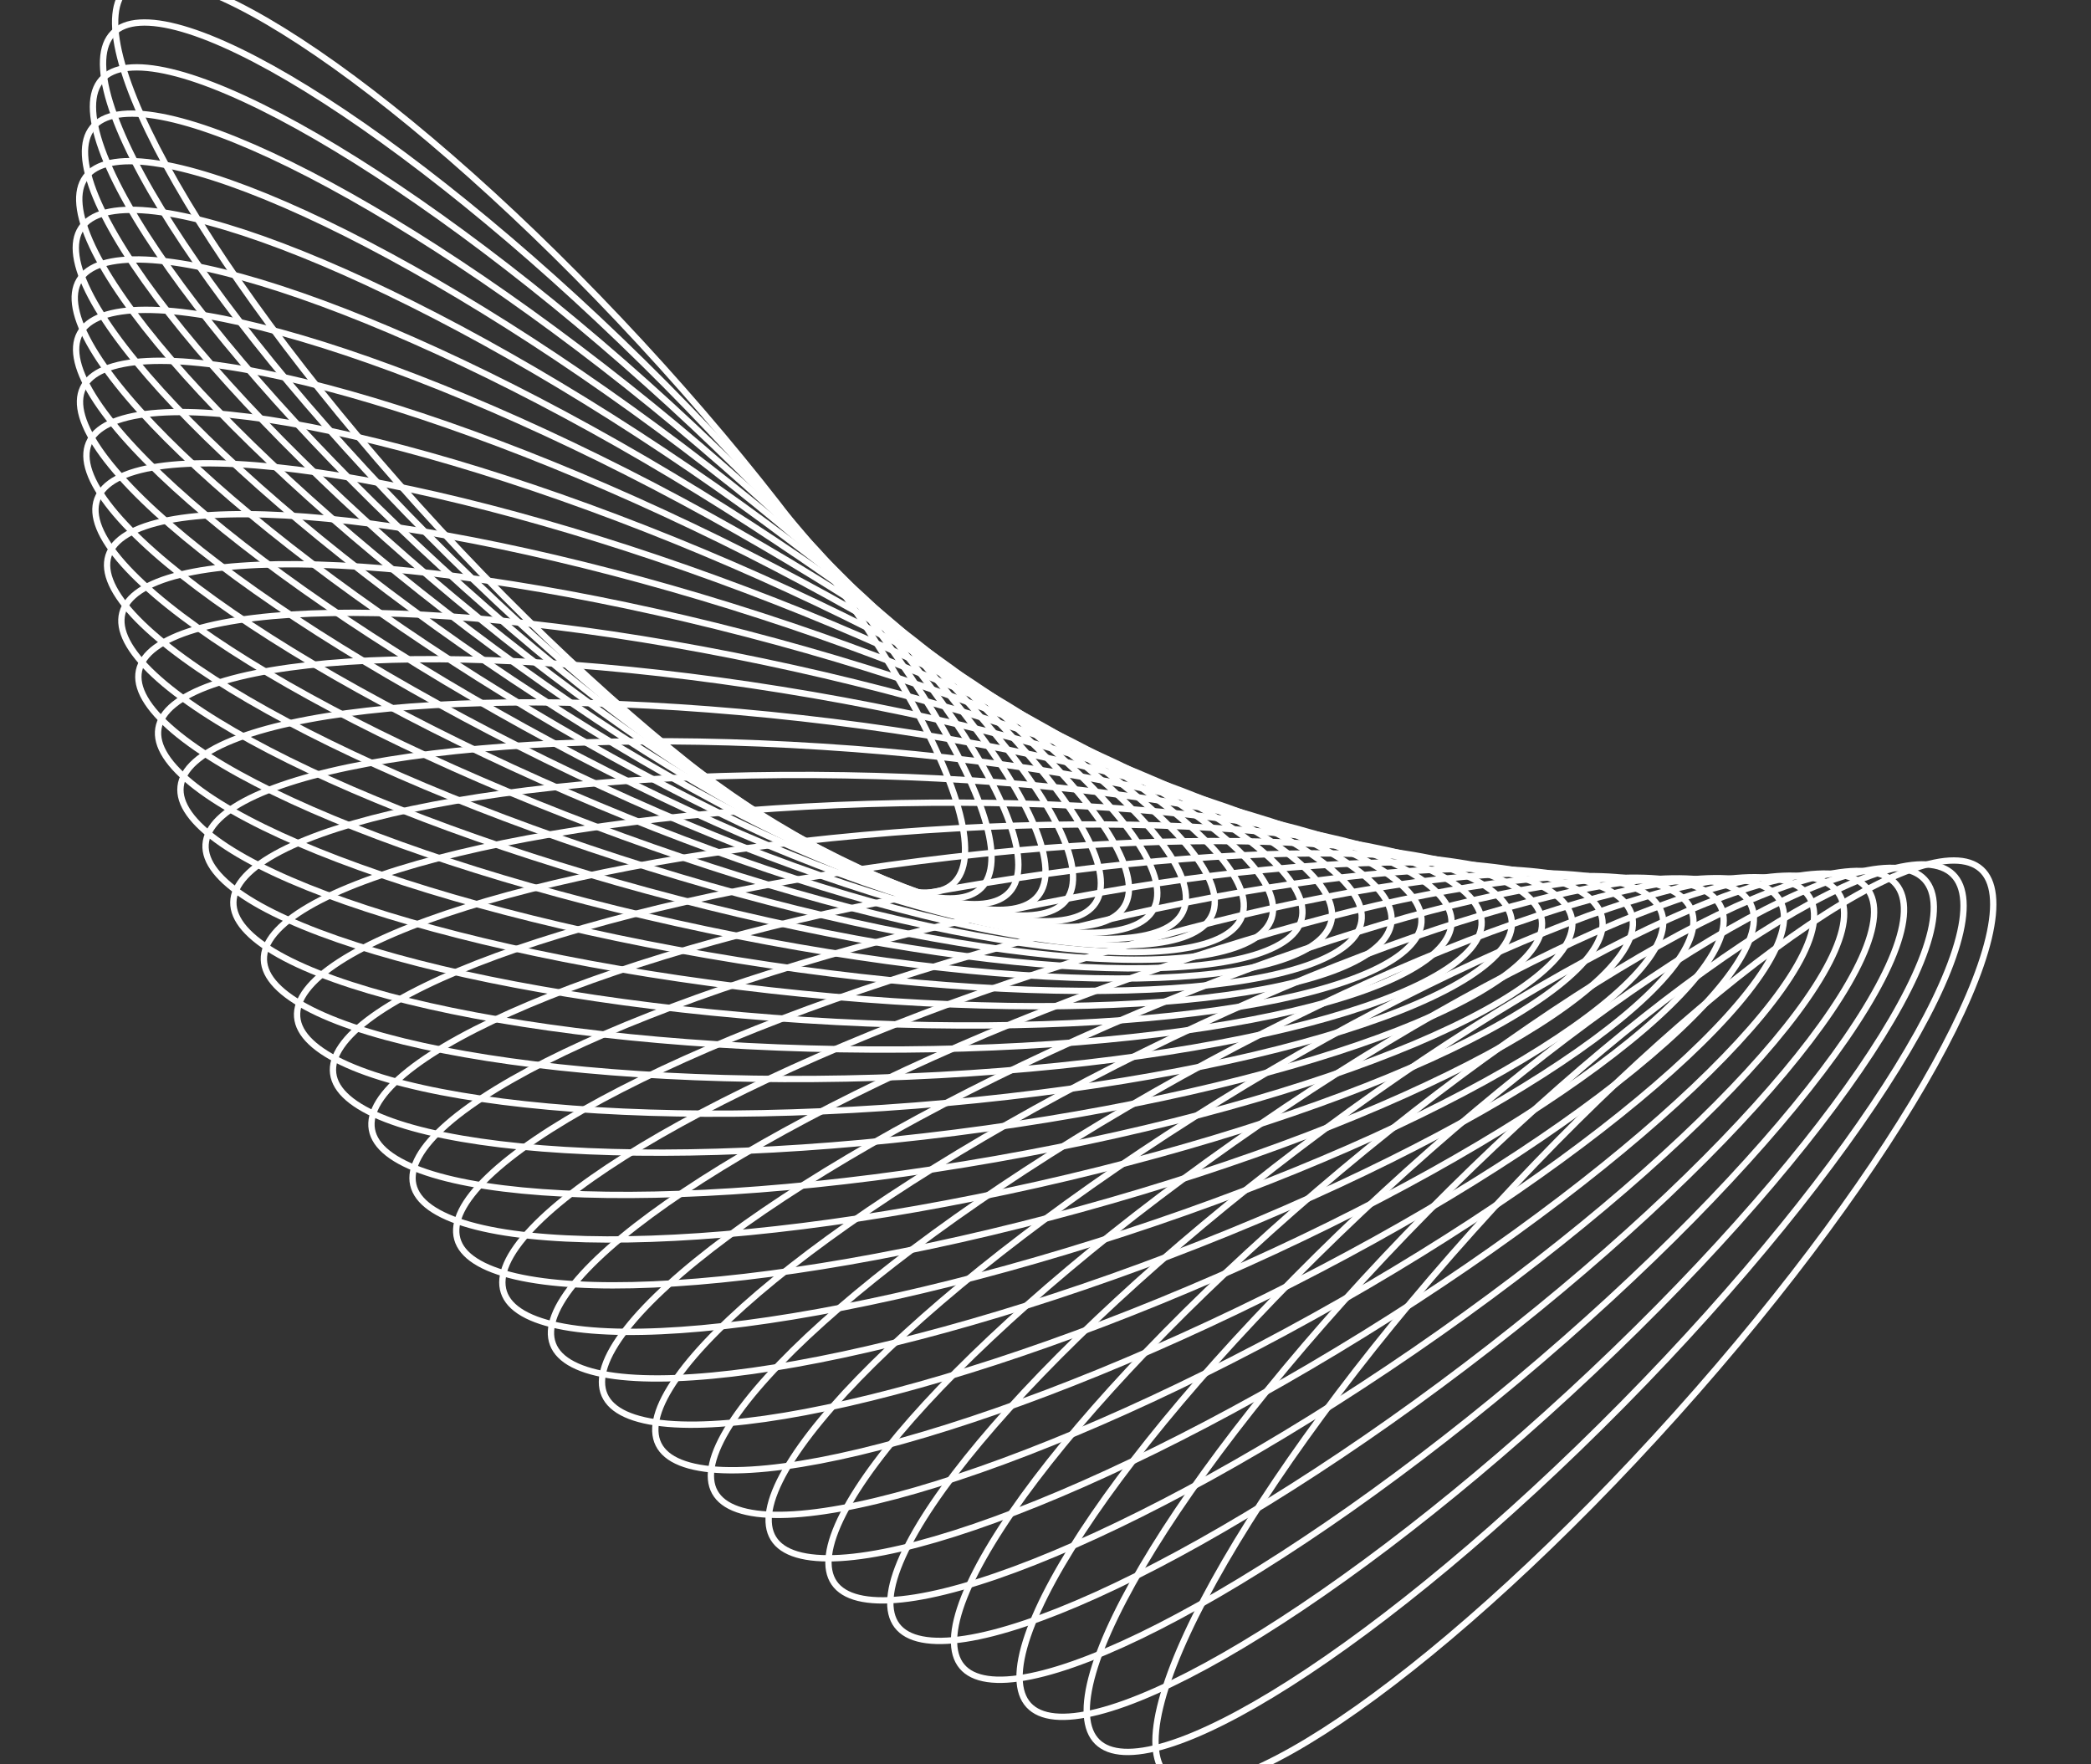 <svg width="422" height="356" viewBox="0 0 422 356" fill="none" xmlns="http://www.w3.org/2000/svg">
<rect x="0" y="0" width="422" height="356" fill="#333333" stroke="none"/>
<path d="M338.312 285.409C315.548 310.788 292.598 331.638 273.906 344.834C264.556 351.434 256.3 356.099 249.684 358.467C246.376 359.652 243.51 360.25 241.14 360.246C238.776 360.242 236.949 359.642 235.646 358.473C234.343 357.304 233.548 355.553 233.288 353.203C233.028 350.848 233.312 347.934 234.13 344.517C235.768 337.684 239.511 328.971 245.06 318.96C256.153 298.948 274.393 273.875 297.157 248.495C319.92 223.116 342.87 202.266 361.562 189.07C370.913 182.469 379.169 177.805 385.784 175.437C389.093 174.252 391.959 173.654 394.328 173.658C396.692 173.661 398.519 174.262 399.822 175.431C401.125 176.6 401.921 178.351 402.18 180.701C402.441 183.056 402.157 185.97 401.338 189.387C399.7 196.22 395.958 204.933 390.409 214.944C379.316 234.956 361.075 260.029 338.312 285.409Z" stroke="white" stroke-width="1.277"/>
<path d="M88.696 106.724C65.565 81.68 46.96 56.876 35.576 37.028C29.881 27.099 26.011 18.442 24.274 11.633C23.406 8.228 23.079 5.319 23.305 2.96C23.53 0.607 24.3 -1.155 25.586 -2.343C26.872 -3.531 28.69 -4.158 31.054 -4.196C33.423 -4.235 36.297 -3.679 39.622 -2.543C46.272 -0.272 54.595 4.272 64.041 10.736C82.924 23.657 106.176 44.17 129.308 69.214C152.439 94.258 171.044 119.062 182.428 138.91C188.123 148.839 191.993 157.496 193.73 164.305C194.598 167.71 194.925 170.619 194.699 172.978C194.474 175.331 193.704 177.093 192.418 178.281C191.132 179.469 189.314 180.096 186.95 180.134C184.581 180.173 181.707 179.617 178.382 178.481C171.732 176.21 163.409 171.666 153.963 165.202C135.08 152.281 111.828 131.768 88.696 106.724Z" stroke="white" stroke-width="1.277"/>
<path d="M91.058 112.624C66.762 88.708 46.998 64.817 34.683 45.532C28.523 35.886 24.246 27.422 22.188 20.704C21.158 17.344 20.694 14.454 20.807 12.087C20.92 9.726 21.605 7.929 22.833 6.681C24.061 5.434 25.847 4.72 28.206 4.57C30.571 4.419 33.469 4.838 36.844 5.814C43.594 7.767 52.124 11.909 61.867 17.917C81.343 29.926 105.543 49.31 129.84 73.225C154.136 97.141 173.899 121.033 186.214 140.317C192.374 149.964 196.651 158.427 198.71 165.146C199.74 168.505 200.204 171.396 200.091 173.763C199.977 176.124 199.292 177.921 198.064 179.169C196.836 180.416 195.051 181.129 192.691 181.28C190.327 181.431 187.429 181.012 184.053 180.035C177.303 178.083 168.773 173.94 159.031 167.933C139.555 155.924 115.354 136.54 91.058 112.624Z" stroke="white" stroke-width="1.277"/>
<path d="M93.705 118.63C68.299 95.897 47.423 72.972 34.205 54.295C27.593 44.952 22.918 36.702 20.542 30.088C19.354 26.782 18.753 23.916 18.754 21.547C18.755 19.183 19.353 17.355 20.521 16.051C21.688 14.746 23.438 13.949 25.787 13.686C28.142 13.423 31.056 13.704 34.474 14.519C41.31 16.148 50.027 19.881 60.044 25.418C80.069 36.487 105.164 54.699 130.57 77.432C155.976 100.166 176.853 123.091 190.071 141.768C196.683 151.11 201.357 159.361 203.733 165.974C204.921 169.281 205.523 172.146 205.522 174.515C205.521 176.88 204.922 178.707 203.755 180.012C202.587 181.316 200.838 182.113 198.488 182.376C196.133 182.639 193.219 182.358 189.801 181.544C182.966 179.914 174.248 176.182 164.231 170.644C144.206 159.575 119.111 141.364 93.705 118.63Z" stroke="white" stroke-width="1.277"/>
<path d="M96.645 124.728C70.187 103.228 48.244 81.322 34.153 63.295C27.105 54.277 22.043 46.258 19.355 39.765C18.011 36.519 17.274 33.685 17.163 31.319C17.051 28.957 17.562 27.103 18.666 25.745C19.77 24.386 21.48 23.506 23.815 23.133C26.154 22.758 29.078 22.899 32.532 23.551C39.437 24.853 48.321 28.167 58.59 33.222C79.119 43.327 105.052 60.324 131.51 81.824C157.968 103.324 179.911 125.231 194.002 143.258C201.051 152.276 206.112 160.295 208.8 166.787C210.144 170.034 210.881 172.867 210.993 175.234C211.104 177.595 210.593 179.449 209.489 180.808C208.385 182.166 206.675 183.046 204.341 183.42C202.001 183.795 199.077 183.653 195.624 183.002C188.719 181.699 179.834 178.385 169.565 173.331C149.036 163.226 123.104 146.228 96.645 124.728Z" stroke="white" stroke-width="1.277"/>
<path d="M99.882 130.905C72.432 110.687 49.472 89.849 34.54 72.512C27.07 63.839 21.633 56.07 18.64 49.713C17.143 46.533 16.272 43.738 16.048 41.38C15.824 39.026 16.247 37.15 17.285 35.74C18.323 34.331 19.989 33.371 22.303 32.886C24.622 32.401 27.55 32.403 31.03 32.89C37.989 33.863 47.022 36.75 57.52 41.311C78.505 50.428 105.217 66.174 132.667 86.391C160.118 106.609 183.078 127.447 198.01 144.784C205.479 153.457 210.916 161.226 213.909 167.583C215.406 170.762 216.277 173.558 216.501 175.916C216.725 178.27 216.303 180.146 215.264 181.555C214.226 182.965 212.56 183.925 210.246 184.409C207.927 184.895 204.999 184.892 201.519 184.406C194.56 183.433 185.528 180.546 175.03 175.985C154.044 166.867 127.333 151.122 99.882 130.905Z" stroke="white" stroke-width="1.277"/>
<path d="M103.419 137.145C75.039 118.255 51.114 98.532 35.374 81.925C27.501 73.617 21.701 66.115 18.408 59.907C16.762 56.803 15.759 54.052 15.423 51.707C15.088 49.367 15.421 47.473 16.391 46.016C17.36 44.558 18.979 43.52 21.268 42.926C23.561 42.331 26.485 42.194 29.985 42.515C36.982 43.155 46.142 45.61 56.844 49.667C78.24 57.776 105.67 72.233 134.051 91.123C162.431 110.013 186.356 129.736 202.096 146.343C209.969 154.651 215.769 162.152 219.061 168.36C220.708 171.465 221.71 174.215 222.047 176.561C222.382 178.901 222.049 180.795 221.079 182.252C220.109 183.71 218.49 184.748 216.202 185.342C213.909 185.937 210.984 186.074 207.485 185.753C200.487 185.112 191.328 182.657 180.625 178.601C159.23 170.492 131.8 156.034 103.419 137.145Z" stroke="white" stroke-width="1.277"/>
<path d="M107.259 143.434C78.012 125.915 53.177 107.351 36.665 91.511C28.406 83.588 22.256 76.37 18.672 70.326C16.88 67.303 15.747 64.603 15.3 62.276C14.854 59.955 15.096 58.047 15.996 56.545C16.895 55.044 18.463 53.93 20.72 53.227C22.983 52.524 25.898 52.248 29.408 52.402C36.428 52.709 45.694 54.726 56.578 58.269C78.335 65.352 106.421 78.489 135.667 96.007C164.914 113.526 189.75 132.09 206.261 147.93C214.52 155.853 220.671 163.071 224.254 169.115C226.046 172.138 227.179 174.838 227.626 177.165C228.072 179.486 227.83 181.394 226.93 182.896C226.031 184.398 224.463 185.511 222.206 186.213C219.943 186.917 217.029 187.193 213.518 187.039C206.498 186.732 197.232 184.715 186.349 181.172C164.592 174.089 136.506 160.952 107.259 143.434Z" stroke="white" stroke-width="1.277"/>
<path d="M111.403 149.759C81.357 133.65 55.667 116.288 38.421 101.251C29.794 93.729 23.308 86.812 19.441 80.945C17.507 78.011 16.247 75.368 15.69 73.065C15.134 70.767 15.285 68.85 16.112 67.308C16.939 65.765 18.452 64.578 20.674 63.769C22.9 62.959 25.799 62.545 29.312 62.531C36.339 62.505 45.691 64.078 56.73 67.1C78.799 73.14 107.478 84.927 137.525 101.035C167.571 117.144 193.261 134.505 210.507 149.542C219.134 157.064 225.621 163.981 229.488 169.849C231.421 172.783 232.681 175.426 233.238 177.728C233.794 180.026 233.643 181.943 232.816 183.486C231.989 185.029 230.476 186.216 228.254 187.025C226.028 187.835 223.13 188.249 219.616 188.262C212.589 188.289 203.238 186.715 192.198 183.694C170.129 177.654 141.45 165.867 111.403 149.759Z" stroke="white" stroke-width="1.277"/>
<path d="M115.854 156.104C85.076 141.442 58.589 125.322 40.648 111.122C31.673 104.018 24.865 97.418 20.723 91.741C18.652 88.902 17.269 86.322 16.602 84.048C15.938 81.779 15.998 79.858 16.75 78.277C17.503 76.697 18.958 75.439 21.139 74.526C23.324 73.61 26.199 73.059 29.709 72.879C36.726 72.518 46.142 73.645 57.312 76.138C79.644 81.122 108.851 91.532 139.629 106.194C170.408 120.855 196.894 136.976 214.836 151.176C223.81 158.279 230.618 164.88 234.76 170.557C236.831 173.396 238.215 175.976 238.881 178.249C239.546 180.518 239.486 182.44 238.733 184.021C237.98 185.601 236.525 186.859 234.345 187.772C232.159 188.688 229.284 189.239 225.775 189.419C218.757 189.78 209.342 188.653 198.171 186.159C175.839 181.175 146.633 170.766 115.854 156.104Z" stroke="white" stroke-width="1.277"/>
<path d="M120.613 162.456C89.173 149.275 61.95 134.432 43.353 121.101C34.051 114.432 26.937 108.163 22.53 102.689C20.326 99.952 18.822 97.441 18.048 95.201C17.276 92.967 17.245 91.044 17.922 89.43C18.598 87.815 19.992 86.49 22.126 85.474C24.266 84.456 27.112 83.768 30.608 83.421C37.601 82.727 47.059 83.405 58.336 85.365C80.879 89.281 110.548 98.291 141.989 111.472C173.429 124.654 200.652 139.497 219.249 152.828C228.551 159.497 235.665 165.766 240.072 171.24C242.276 173.977 243.781 176.488 244.554 178.727C245.326 180.962 245.357 182.885 244.681 184.499C244.004 186.114 242.61 187.439 240.476 188.455C238.336 189.473 235.49 190.161 231.994 190.508C225.001 191.202 215.543 190.523 204.266 188.564C181.723 184.647 152.054 175.638 120.613 162.456Z" stroke="white" stroke-width="1.277"/>
<path d="M125.677 168.799C93.645 157.128 65.748 143.596 46.539 131.164C36.93 124.945 29.525 119.021 24.863 113.763C22.532 111.134 20.909 108.697 20.03 106.497C19.153 104.302 19.03 102.382 19.63 100.738C20.229 99.093 21.558 97.703 23.642 96.586C25.73 95.468 28.54 94.646 32.016 94.133C38.968 93.107 48.448 93.335 59.805 94.756C82.509 97.596 112.573 105.185 144.604 116.857C176.636 128.528 204.534 142.06 223.743 154.492C233.352 160.711 240.757 166.635 245.419 171.893C247.75 174.522 249.372 176.959 250.252 179.159C251.129 181.354 251.252 183.273 250.652 184.918C250.053 186.563 248.724 187.953 246.64 189.07C244.552 190.188 241.742 191.01 238.266 191.523C231.314 192.549 221.834 192.321 210.477 190.9C187.773 188.06 157.709 180.471 125.677 168.799Z" stroke="white" stroke-width="1.277"/>
<path d="M131.047 175.119C98.497 164.984 69.987 152.794 50.209 141.289C40.315 135.534 32.637 129.969 27.731 124.939C25.277 122.423 23.54 120.066 22.558 117.91C21.577 115.759 21.363 113.848 21.883 112.177C22.404 110.505 23.665 109.053 25.693 107.839C27.726 106.622 30.494 105.668 33.942 104.99C40.837 103.635 50.317 103.412 61.729 104.291C84.542 106.049 114.933 112.199 147.483 122.335C180.034 132.471 208.544 144.661 228.322 156.165C238.216 161.92 245.894 167.486 250.8 172.516C253.254 175.031 254.991 177.388 255.973 179.544C256.954 181.695 257.168 183.606 256.647 185.278C256.127 186.949 254.866 188.401 252.837 189.615C250.804 190.832 248.037 191.786 244.589 192.464C237.694 193.819 228.214 194.042 216.802 193.163C193.989 191.405 163.598 185.255 131.047 175.119Z" stroke="white" stroke-width="1.277"/>
<path d="M136.722 181.401C103.726 172.825 74.669 162.004 54.366 151.453C44.21 146.175 36.276 140.981 31.136 136.19C28.566 133.794 26.719 131.522 25.635 129.415C24.553 127.313 24.248 125.415 24.689 123.72C25.129 122.026 26.32 120.516 28.288 119.207C30.261 117.895 32.98 116.81 36.392 115.969C43.215 114.287 52.674 113.614 64.114 113.949C86.985 114.62 117.634 119.319 150.63 127.895C183.625 136.472 212.683 147.293 232.986 157.844C243.142 163.122 251.075 168.316 256.216 173.107C258.786 175.503 260.633 177.775 261.717 179.881C262.799 181.983 263.103 183.882 262.663 185.576C262.223 187.271 261.032 188.781 259.063 190.09C257.091 191.402 254.371 192.487 250.96 193.328C244.137 195.01 234.678 195.683 223.237 195.347C200.366 194.676 169.718 189.978 136.722 181.401Z" stroke="white" stroke-width="1.277"/>
<path d="M142.699 187.63C109.333 180.632 79.794 171.205 59.012 161.632C48.617 156.843 40.445 152.031 35.083 147.49C32.401 145.219 30.449 143.038 29.265 140.985C28.085 138.937 27.69 137.055 28.05 135.341C28.409 133.628 29.526 132.063 31.431 130.662C33.339 129.257 36.003 128.044 39.371 127.042C46.106 125.038 55.522 123.916 66.966 123.707C89.843 123.29 120.681 126.526 154.047 133.524C187.413 140.522 216.952 149.949 237.733 159.522C248.129 164.312 256.301 169.123 261.663 173.664C264.344 175.935 266.297 178.116 267.48 180.169C268.661 182.217 269.055 184.099 268.696 185.813C268.337 187.526 267.219 189.091 265.315 190.492C263.407 191.897 260.742 193.11 257.374 194.112C250.639 196.116 241.223 197.238 229.779 197.447C206.902 197.864 176.065 194.628 142.699 187.63Z" stroke="white" stroke-width="1.277"/>
<path d="M148.975 193.794C115.314 188.39 85.361 180.378 64.147 171.804C53.536 167.514 45.145 163.097 39.572 158.816C36.786 156.675 34.732 154.589 33.452 152.595C32.176 150.605 31.692 148.744 31.97 147.015C32.247 145.287 33.289 143.67 35.124 142.18C36.964 140.687 39.567 139.348 42.884 138.187C49.516 135.865 58.868 134.296 70.289 133.544C93.12 132.039 124.077 133.805 157.738 139.209C191.399 144.613 221.353 152.624 242.566 161.199C253.177 165.489 261.569 169.906 267.141 174.187C269.927 176.328 271.981 178.414 273.261 180.408C274.537 182.398 275.021 184.259 274.743 185.988C274.466 187.716 273.424 189.333 271.589 190.823C269.75 192.316 267.146 193.655 263.829 194.816C257.197 197.138 247.845 198.707 236.424 199.459C213.593 200.964 182.637 199.198 148.975 193.794Z" stroke="white" stroke-width="1.277"/>
<path d="M155.548 199.877C121.668 196.08 91.367 189.501 69.77 181.945C58.966 178.165 50.375 174.152 44.605 170.14C41.72 168.134 39.569 166.148 38.197 164.217C36.827 162.29 36.255 160.454 36.45 158.714C36.645 156.975 37.609 155.31 39.371 153.735C41.138 152.155 43.675 150.695 46.932 149.377C53.447 146.742 62.714 144.731 74.086 143.436C96.82 140.848 127.825 141.14 161.705 144.937C195.585 148.734 225.886 155.313 247.483 162.869C258.286 166.649 266.878 170.662 272.647 174.674C275.532 176.68 277.683 178.666 279.056 180.597C280.426 182.524 280.997 184.36 280.802 186.1C280.607 187.839 279.644 189.503 277.881 191.079C276.115 192.659 273.578 194.119 270.32 195.437C263.806 198.072 254.539 200.083 243.167 201.378C220.433 203.966 189.428 203.674 155.548 199.877Z" stroke="white" stroke-width="1.277"/>
<path d="M162.412 205.865C128.39 203.683 97.811 198.553 75.879 192.032C64.908 188.77 56.135 185.17 50.181 181.437C47.204 179.571 44.961 177.689 43.498 175.825C42.038 173.966 41.38 172.159 41.492 170.412C41.604 168.665 42.488 166.957 44.173 165.299C45.862 163.638 48.327 162.058 51.519 160.587C57.9 157.646 67.061 155.195 78.359 153.362C100.944 149.695 131.928 148.513 165.95 150.695C199.973 152.877 230.552 158.007 252.484 164.528C263.455 167.79 272.227 171.391 278.181 175.123C281.158 176.99 283.401 178.871 284.864 180.735C286.324 182.594 286.982 184.401 286.87 186.148C286.758 187.895 285.875 189.603 284.189 191.261C282.5 192.923 280.035 194.502 276.844 195.973C270.462 198.915 261.301 201.365 250.004 203.199C227.418 206.865 196.434 208.047 162.412 205.865Z" stroke="white" stroke-width="1.277"/>
<path d="M169.563 211.745C135.476 211.184 104.687 207.513 82.47 202.042C71.356 199.305 62.422 196.126 56.298 192.681C53.236 190.958 50.906 189.185 49.356 187.393C47.809 185.605 47.066 183.832 47.095 182.081C47.123 180.331 47.925 178.583 49.529 176.847C51.138 175.107 53.525 173.412 56.642 171.791C62.877 168.549 71.911 165.666 83.109 163.297C105.494 158.561 136.387 155.907 170.474 156.469C204.562 157.031 235.35 160.702 257.568 166.173C268.681 168.909 277.615 172.088 283.74 175.534C286.802 177.256 289.132 179.029 290.682 180.821C292.229 182.609 292.972 184.383 292.943 186.133C292.914 187.883 292.113 189.632 290.508 191.368C288.9 193.108 286.513 194.803 283.395 196.424C277.161 199.665 268.127 202.548 256.929 204.917C234.544 209.653 203.651 212.307 169.563 211.745Z" stroke="white" stroke-width="1.277"/>
<path d="M176.996 217.504C142.921 218.563 111.992 216.361 89.54 211.952C78.309 209.747 69.234 206.996 62.953 203.846C59.812 202.271 57.4 200.611 55.767 198.895C54.137 197.182 53.31 195.446 53.256 193.696C53.201 191.946 53.919 190.162 55.439 188.352C56.963 186.537 59.266 184.731 62.303 182.963C68.377 179.429 77.263 176.12 88.336 173.221C110.471 167.426 141.202 163.306 175.278 162.247C209.354 161.187 240.282 163.39 262.734 167.798C273.966 170.003 283.041 172.754 289.322 175.904C292.463 177.479 294.874 179.139 296.508 180.856C298.138 182.568 298.964 184.304 299.019 186.054C299.073 187.804 298.356 189.588 296.836 191.398C295.312 193.213 293.008 195.02 289.971 196.787C283.898 200.321 275.011 203.63 263.939 206.529C241.804 212.324 211.072 216.444 176.996 217.504Z" stroke="white" stroke-width="1.277"/>
<path d="M184.705 223.127C150.718 225.805 119.72 225.076 97.084 221.74C85.76 220.071 76.565 217.755 70.141 214.907C66.928 213.483 64.441 211.939 62.727 210.303C61.018 208.67 60.11 206.975 59.972 205.23C59.835 203.484 60.466 201.668 61.899 199.787C63.334 197.903 65.55 195.988 68.499 194.079C74.398 190.26 83.117 186.532 94.039 183.11C115.874 176.269 146.374 170.692 180.361 168.014C214.348 165.335 245.346 166.065 267.982 169.401C279.306 171.07 288.501 173.386 294.925 176.233C298.138 177.658 300.625 179.201 302.339 180.838C304.048 182.471 304.956 184.166 305.094 185.911C305.231 187.656 304.6 189.472 303.167 191.353C301.732 193.238 299.516 195.152 296.567 197.062C290.668 200.881 281.949 204.609 271.027 208.031C249.193 214.872 218.692 220.448 184.705 223.127Z" stroke="white" stroke-width="1.277"/>
<path d="M192.682 228.602C158.861 232.893 127.863 233.638 105.094 231.382C93.704 230.254 84.409 228.378 77.857 225.838C74.58 224.569 72.022 223.145 70.233 221.592C68.448 220.042 67.46 218.392 67.239 216.655C67.019 214.919 67.564 213.074 68.905 211.128C70.249 209.177 72.371 207.159 75.227 205.112C80.937 201.016 89.469 196.878 100.216 192.941C121.701 185.07 151.902 178.049 185.723 173.758C219.544 169.466 250.541 168.721 273.311 170.977C284.701 172.106 293.996 173.982 300.548 176.521C303.825 177.791 306.383 179.214 308.172 180.768C309.957 182.318 310.945 183.967 311.165 185.704C311.386 187.441 310.841 189.285 309.5 191.232C308.155 193.183 306.034 195.2 303.178 197.248C297.468 201.343 288.936 205.481 278.189 209.419C256.704 217.29 226.503 224.31 192.682 228.602Z" stroke="white" stroke-width="1.277"/>
<path d="M200.92 233.916C167.342 239.811 136.415 242.029 113.564 240.858C102.133 240.272 92.759 238.84 86.094 236.615C82.761 235.503 80.138 234.203 78.277 232.736C76.42 231.273 75.355 229.672 75.052 227.948C74.749 226.223 75.205 224.355 76.453 222.347C77.703 220.334 79.726 218.218 82.481 216.037C87.99 211.675 96.316 207.136 106.864 202.692C127.95 193.808 157.783 185.36 191.362 179.465C224.94 173.57 255.867 171.352 278.718 172.523C290.149 173.109 299.523 174.541 306.188 176.766C309.522 177.878 312.145 179.178 314.006 180.645C315.862 182.108 316.928 183.709 317.23 185.433C317.533 187.158 317.077 189.026 315.829 191.034C314.579 193.047 312.556 195.163 309.801 197.344C304.292 201.706 295.966 206.245 285.418 210.689C264.333 219.573 234.499 228.021 200.92 233.916Z" stroke="white" stroke-width="1.277"/>
<path d="M209.412 239.057C176.152 246.541 145.365 250.227 122.485 250.144C111.039 250.103 101.608 249.118 94.844 247.212C91.462 246.26 88.78 245.086 86.851 243.709C84.927 242.336 83.787 240.787 83.402 239.079C83.018 237.372 83.385 235.484 84.535 233.419C85.689 231.349 87.609 229.139 90.257 226.829C95.552 222.21 103.653 217.28 113.978 212.34C134.617 202.463 164.015 192.606 197.276 185.122C230.536 177.637 261.323 173.951 284.203 174.034C295.649 174.075 305.08 175.06 311.844 176.966C315.226 177.918 317.908 179.092 319.837 180.469C321.761 181.842 322.901 183.391 323.286 185.099C323.67 186.807 323.303 188.694 322.153 190.76C320.999 192.829 319.079 195.039 316.431 197.349C311.135 201.968 303.035 206.898 292.71 211.838C272.071 221.715 242.673 231.572 209.412 239.057Z" stroke="white" stroke-width="1.277"/>
<path d="M218.149 244.013C185.282 253.071 154.706 258.216 131.847 259.221C120.412 259.724 110.945 259.189 104.098 257.607C100.675 256.816 97.94 255.771 95.948 254.488C93.96 253.208 92.748 251.715 92.283 250.027C91.818 248.34 92.094 246.437 93.145 244.319C94.199 242.197 96.012 239.898 98.547 237.465C103.617 232.599 111.474 227.29 121.552 221.864C141.699 211.018 170.595 199.774 203.462 190.716C236.329 181.659 266.905 176.513 289.764 175.508C301.199 175.005 310.666 175.541 317.513 177.122C320.937 177.913 323.671 178.958 325.663 180.242C327.651 181.522 328.863 183.014 329.328 184.702C329.793 186.39 329.517 188.293 328.466 190.41C327.412 192.533 325.599 194.831 323.064 197.264C317.994 202.13 310.137 207.44 300.059 212.865C279.912 223.712 251.016 234.956 218.149 244.013Z" stroke="white" stroke-width="1.277"/>
<path d="M227.122 248.774C194.723 259.384 164.426 265.977 141.64 268.068C130.243 269.114 120.76 269.029 113.846 267.775C110.389 267.148 107.607 266.234 105.557 265.047C103.511 263.862 102.229 262.429 101.684 260.766C101.139 259.102 101.325 257.188 102.274 255.023C103.225 252.853 104.927 250.47 107.344 247.92C112.177 242.818 119.772 237.141 129.581 231.243C149.189 219.45 177.518 206.845 209.917 196.235C242.316 185.625 272.614 179.032 295.399 176.941C306.797 175.895 316.279 175.98 323.193 177.234C326.65 177.861 329.432 178.775 331.482 179.962C333.528 181.147 334.81 182.58 335.355 184.243C335.9 185.907 335.714 187.821 334.765 189.986C333.814 192.156 332.112 194.539 329.695 197.089C324.862 202.191 317.267 207.868 307.458 213.766C287.85 225.559 259.521 238.164 227.122 248.774Z" stroke="white" stroke-width="1.277"/>
<path d="M236.319 253.327C204.461 265.465 174.512 273.492 151.852 276.664C140.516 278.25 131.041 278.617 124.075 277.693C120.592 277.23 117.77 276.45 115.665 275.362C113.565 274.276 112.216 272.905 111.593 271.269C110.97 269.633 111.065 267.713 111.91 265.505C112.757 263.292 114.343 260.832 116.636 258.169C121.221 252.844 128.538 246.812 138.055 240.453C157.08 227.742 184.778 213.804 216.636 201.666C248.494 189.528 278.443 181.501 301.103 178.329C312.438 176.743 321.914 176.376 328.88 177.3C332.363 177.762 335.185 178.543 337.29 179.631C339.39 180.717 340.739 182.088 341.362 183.724C341.985 185.359 341.89 187.28 341.045 189.488C340.198 191.701 338.611 194.161 336.319 196.824C331.734 202.149 324.417 208.181 314.9 214.54C295.875 227.251 268.177 241.188 236.319 253.327Z" stroke="white" stroke-width="1.277"/>
<path d="M245.736 257.663C214.492 271.303 184.958 280.744 162.474 284.99C151.227 287.114 141.78 287.93 134.778 287.338C131.276 287.042 128.421 286.397 126.267 285.41C124.117 284.425 122.705 283.12 122.004 281.516C121.304 279.911 121.307 277.988 122.047 275.743C122.787 273.492 124.255 270.959 126.419 268.19C130.745 262.653 137.767 256.28 146.971 249.477C165.371 235.875 192.374 220.636 223.619 206.997C254.864 193.357 284.398 183.916 306.881 179.67C318.128 177.547 327.576 176.73 334.578 177.322C338.079 177.618 340.935 178.264 343.089 179.25C345.238 180.235 346.65 181.54 347.351 183.144C348.051 184.749 348.048 186.672 347.309 188.917C346.568 191.168 345.1 193.701 342.936 196.47C338.61 202.007 331.588 208.38 322.384 215.184C303.985 228.785 276.981 244.024 245.736 257.663Z" stroke="white" stroke-width="1.277"/>
<path d="M255.357 261.771C224.796 276.881 195.745 287.716 173.488 293.026C162.355 295.682 152.957 296.947 145.935 296.688C142.423 296.559 139.54 296.05 137.342 295.167C135.148 294.285 133.675 293.049 132.899 291.48C132.123 289.91 132.035 287.989 132.667 285.711C133.3 283.428 134.646 280.828 136.675 277.959C140.733 272.223 147.444 265.523 156.314 258.289C174.046 243.829 200.295 227.323 230.856 212.214C261.417 197.104 290.468 186.269 312.725 180.959C323.858 178.303 333.256 177.038 340.278 177.296C343.79 177.426 346.673 177.935 348.871 178.818C351.065 179.699 352.538 180.936 353.314 182.505C354.089 184.074 354.178 185.995 353.546 188.274C352.913 190.557 351.567 193.157 349.538 196.025C345.48 201.762 338.769 208.462 329.899 215.695C312.167 230.156 285.918 246.662 255.357 261.771Z" stroke="white" stroke-width="1.277"/>
<path d="M265.173 265.642C235.365 282.187 206.861 294.391 184.882 300.753C173.888 303.936 164.561 305.646 157.534 305.722C154.021 305.76 151.116 305.388 148.878 304.611C146.645 303.834 145.115 302.669 144.266 301.139C143.416 299.608 143.237 297.694 143.759 295.388C144.283 293.077 145.504 290.416 147.394 287.454C151.175 281.531 157.56 274.52 166.076 266.873C183.101 251.586 208.534 233.851 238.342 217.305C268.15 200.759 296.654 188.555 318.633 182.193C329.627 179.011 338.954 177.301 345.981 177.225C349.495 177.187 352.399 177.558 354.637 178.336C356.87 179.112 358.4 180.277 359.249 181.808C360.099 183.338 360.278 185.253 359.756 187.559C359.232 189.869 358.011 192.531 356.121 195.492C352.34 201.415 345.955 208.426 337.439 216.074C320.414 231.361 294.981 249.096 265.173 265.642Z" stroke="white" stroke-width="1.277"/>
<path d="M275.171 269.265C246.183 287.209 218.292 300.755 196.641 308.154C185.81 311.856 176.575 314.008 169.56 314.418C166.052 314.623 163.134 314.39 160.861 313.719C158.594 313.05 157.01 311.959 156.089 310.471C155.167 308.982 154.897 307.078 155.309 304.75C155.722 302.417 156.815 299.701 158.563 296.653C162.058 290.557 168.102 283.25 176.245 275.207C192.523 259.127 217.085 240.203 246.073 222.259C275.061 204.315 302.952 190.769 324.603 183.369C335.434 179.668 344.669 177.516 351.684 177.106C355.192 176.901 358.11 177.134 360.383 177.804C362.65 178.474 364.234 179.564 365.155 181.053C366.077 182.541 366.347 184.445 365.935 186.773C365.521 189.106 364.428 191.822 362.681 194.871C359.186 200.967 353.142 208.273 344.999 216.317C328.72 232.397 304.159 251.321 275.171 269.265Z" stroke="white" stroke-width="1.277"/>
<path d="M285.34 272.634C257.239 291.937 230.023 306.793 208.748 315.214C198.106 319.426 188.983 322.015 181.996 322.758C178.501 323.129 175.575 323.035 173.273 322.473C170.977 321.913 169.343 320.899 168.352 319.456C167.361 318.013 167 316.124 167.301 313.779C167.603 311.429 168.566 308.664 170.167 305.536C173.368 299.28 179.058 291.695 186.809 283.273C202.304 266.438 225.939 246.367 254.04 227.065C282.142 207.763 309.358 192.906 330.633 184.485C341.275 180.273 350.398 177.685 357.385 176.942C360.879 176.57 363.805 176.664 366.107 177.226C368.404 177.786 370.038 178.801 371.029 180.244C372.02 181.687 372.38 183.576 372.079 185.921C371.777 188.271 370.815 191.036 369.214 194.164C366.013 200.419 360.323 208.005 352.572 216.426C337.076 233.262 313.442 253.332 285.34 272.634Z" stroke="white" stroke-width="1.277"/>
<path d="M295.669 275.742C268.516 296.358 242.038 312.492 221.187 321.914C210.757 326.628 201.768 329.647 194.824 330.722C191.351 331.259 188.424 331.304 186.098 330.852C183.777 330.402 182.097 329.466 181.039 328.072C179.98 326.678 179.53 324.808 179.719 322.452C179.909 320.09 180.739 317.282 182.189 314.082C185.089 307.681 190.412 299.833 197.754 291.053C212.432 273.5 235.085 252.328 262.237 231.712C289.389 211.095 315.868 194.962 336.718 185.539C347.148 180.825 356.138 177.806 363.082 176.732C366.554 176.194 369.482 176.149 371.808 176.601C374.129 177.051 375.809 177.987 376.867 179.381C377.926 180.775 378.376 182.645 378.186 185.002C377.997 187.363 377.167 190.171 375.716 193.372C372.816 199.772 367.493 207.62 360.151 216.4C345.474 233.954 322.821 255.125 295.669 275.742Z" stroke="white" stroke-width="1.277"/>
<path d="M306.143 278.579C280.002 300.463 254.32 317.837 233.941 328.241C223.747 333.445 214.912 336.888 208.026 338.291C204.583 338.993 201.661 339.178 199.317 338.837C196.977 338.497 195.254 337.643 194.131 336.3C193.007 334.958 192.469 333.112 192.546 330.749C192.623 328.381 193.319 325.537 194.615 322.271C197.208 315.74 202.151 307.648 209.068 298.528C222.894 280.297 244.515 258.072 270.656 236.188C296.797 214.304 322.479 196.93 342.858 186.526C353.052 181.322 361.887 177.879 368.772 176.476C372.216 175.774 375.138 175.589 377.482 175.93C379.822 176.27 381.545 177.124 382.668 178.467C383.792 179.809 384.33 181.655 384.253 184.018C384.176 186.386 383.48 189.23 382.184 192.496C379.591 199.027 374.648 207.119 367.731 216.239C353.905 234.47 332.284 256.695 306.143 278.579Z" stroke="white" stroke-width="1.277"/>
<path d="M316.751 281.14C291.679 304.242 266.853 322.818 246.992 334.178C237.057 339.861 228.395 343.721 221.584 345.45C218.178 346.314 215.268 346.638 212.91 346.409C210.557 346.181 208.796 345.409 207.609 344.122C206.423 342.834 205.798 341.016 205.762 338.652C205.727 336.283 206.286 333.409 207.426 330.085C209.705 323.438 214.259 315.12 220.733 305.682C233.677 286.814 254.217 263.587 279.288 240.484C304.359 217.382 329.186 198.806 349.047 187.446C358.982 181.763 367.644 177.903 374.455 176.174C377.86 175.309 380.77 174.986 383.129 175.215C385.482 175.443 387.243 176.215 388.429 177.502C389.616 178.79 390.241 180.608 390.276 182.972C390.312 185.341 389.752 188.215 388.613 191.539C386.333 198.186 381.78 206.504 375.305 215.942C362.362 234.81 341.822 258.037 316.751 281.14Z" stroke="white" stroke-width="1.277"/>
<path d="M327.478 283.418C303.534 307.686 279.619 327.421 260.32 339.713C250.666 345.862 242.198 350.129 235.477 352.18C232.116 353.206 229.225 353.667 226.858 353.551C224.497 353.435 222.701 352.748 221.455 351.518C220.209 350.289 219.497 348.502 219.35 346.142C219.202 343.778 219.624 340.881 220.604 337.506C222.565 330.758 226.718 322.233 232.736 312.498C244.768 293.036 264.18 268.858 288.125 244.59C312.069 220.322 335.984 200.587 355.283 188.294C364.937 182.145 373.405 177.878 380.126 175.828C383.487 174.802 386.378 174.341 388.744 174.457C391.106 174.573 392.902 175.26 394.148 176.49C395.394 177.719 396.105 179.506 396.253 181.865C396.401 184.23 395.979 187.127 394.998 190.502C393.038 197.249 388.885 205.774 382.866 215.51C370.834 234.972 351.422 259.15 327.478 283.418Z" stroke="white" stroke-width="1.277"/>
</svg>
